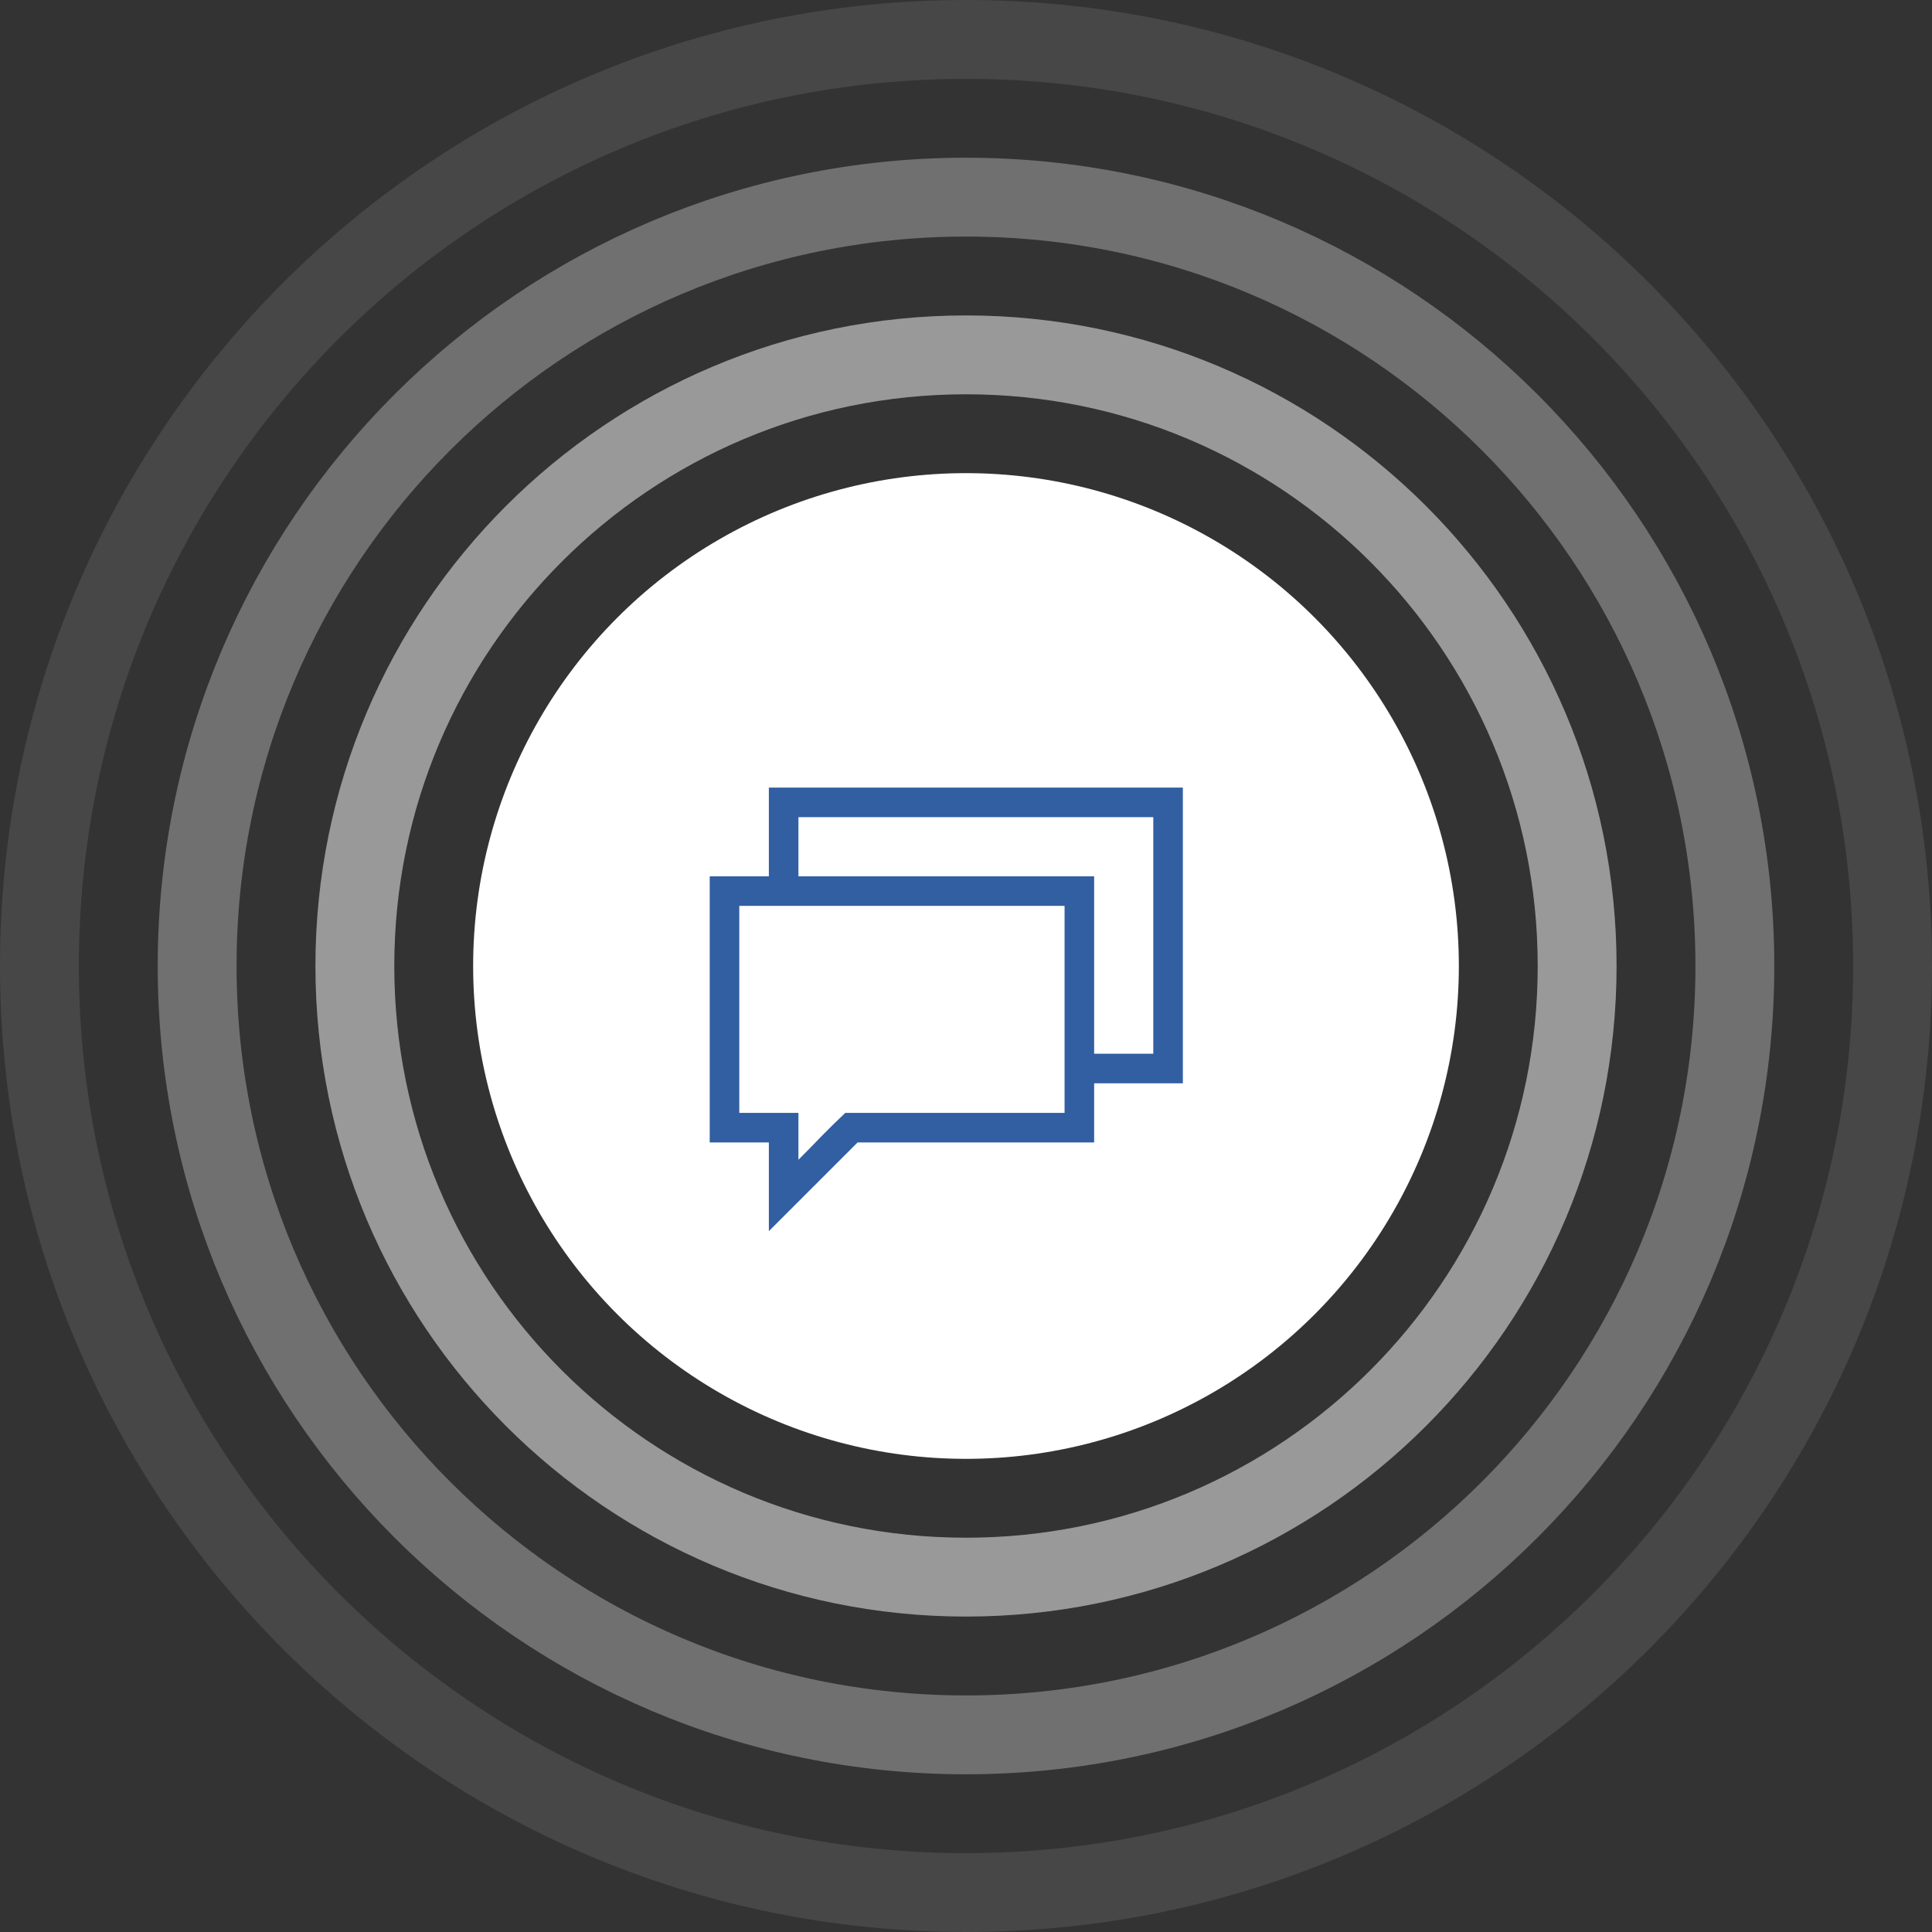 <svg width="49" height="49" viewBox="0 0 49 49" fill="none" xmlns="http://www.w3.org/2000/svg">
<rect x="0" y="0" width="49" height="49" fill="#333333" stroke="none"/>
<path opacity="0.1" fill-rule="evenodd" clip-rule="evenodd" d="M1 24.5C1 11.521 11.521 1 24.5 1V1C37.479 1 48 11.521 48 24.5V24.5C48 37.479 37.479 48 24.5 48V48C11.521 48 1 37.479 1 24.5V24.5Z" stroke="white" stroke-width="2"/>
<path opacity="0.3" fill-rule="evenodd" clip-rule="evenodd" d="M5 24.5C5 13.73 13.73 5 24.5 5V5V5C35.27 5 44 13.73 44 24.5V24.5C44 35.27 35.27 44 24.5 44V44C13.73 44 5 35.27 5 24.5V24.5Z" stroke="white" stroke-width="2"/>
<path opacity="0.5" fill-rule="evenodd" clip-rule="evenodd" d="M9 24.5C9 15.94 15.94 9 24.5 9V9V9C33.06 9 40 15.94 40 24.5V24.5C40 33.06 33.06 40 24.5 40V40C15.94 40 9 33.06 9 24.5V24.5Z" stroke="white" stroke-width="2"/>
<circle cx="24.5" cy="24.5" r="12.5" fill="white"/>
<path d="M30 27.475H27.75V28.975H21.75L19.5 31.225V28.975H18V22.225H19.5V19.975H30V27.475ZM27 22.975H18.75V28.225H20.25V29.414C20.449 29.215 20.645 29.016 20.836 28.816C21.031 28.617 21.232 28.42 21.439 28.225H27V22.975ZM29.25 20.725H20.25V22.225H27.75V26.725H29.25V20.725Z" fill="#315FA2"/>
</svg>
